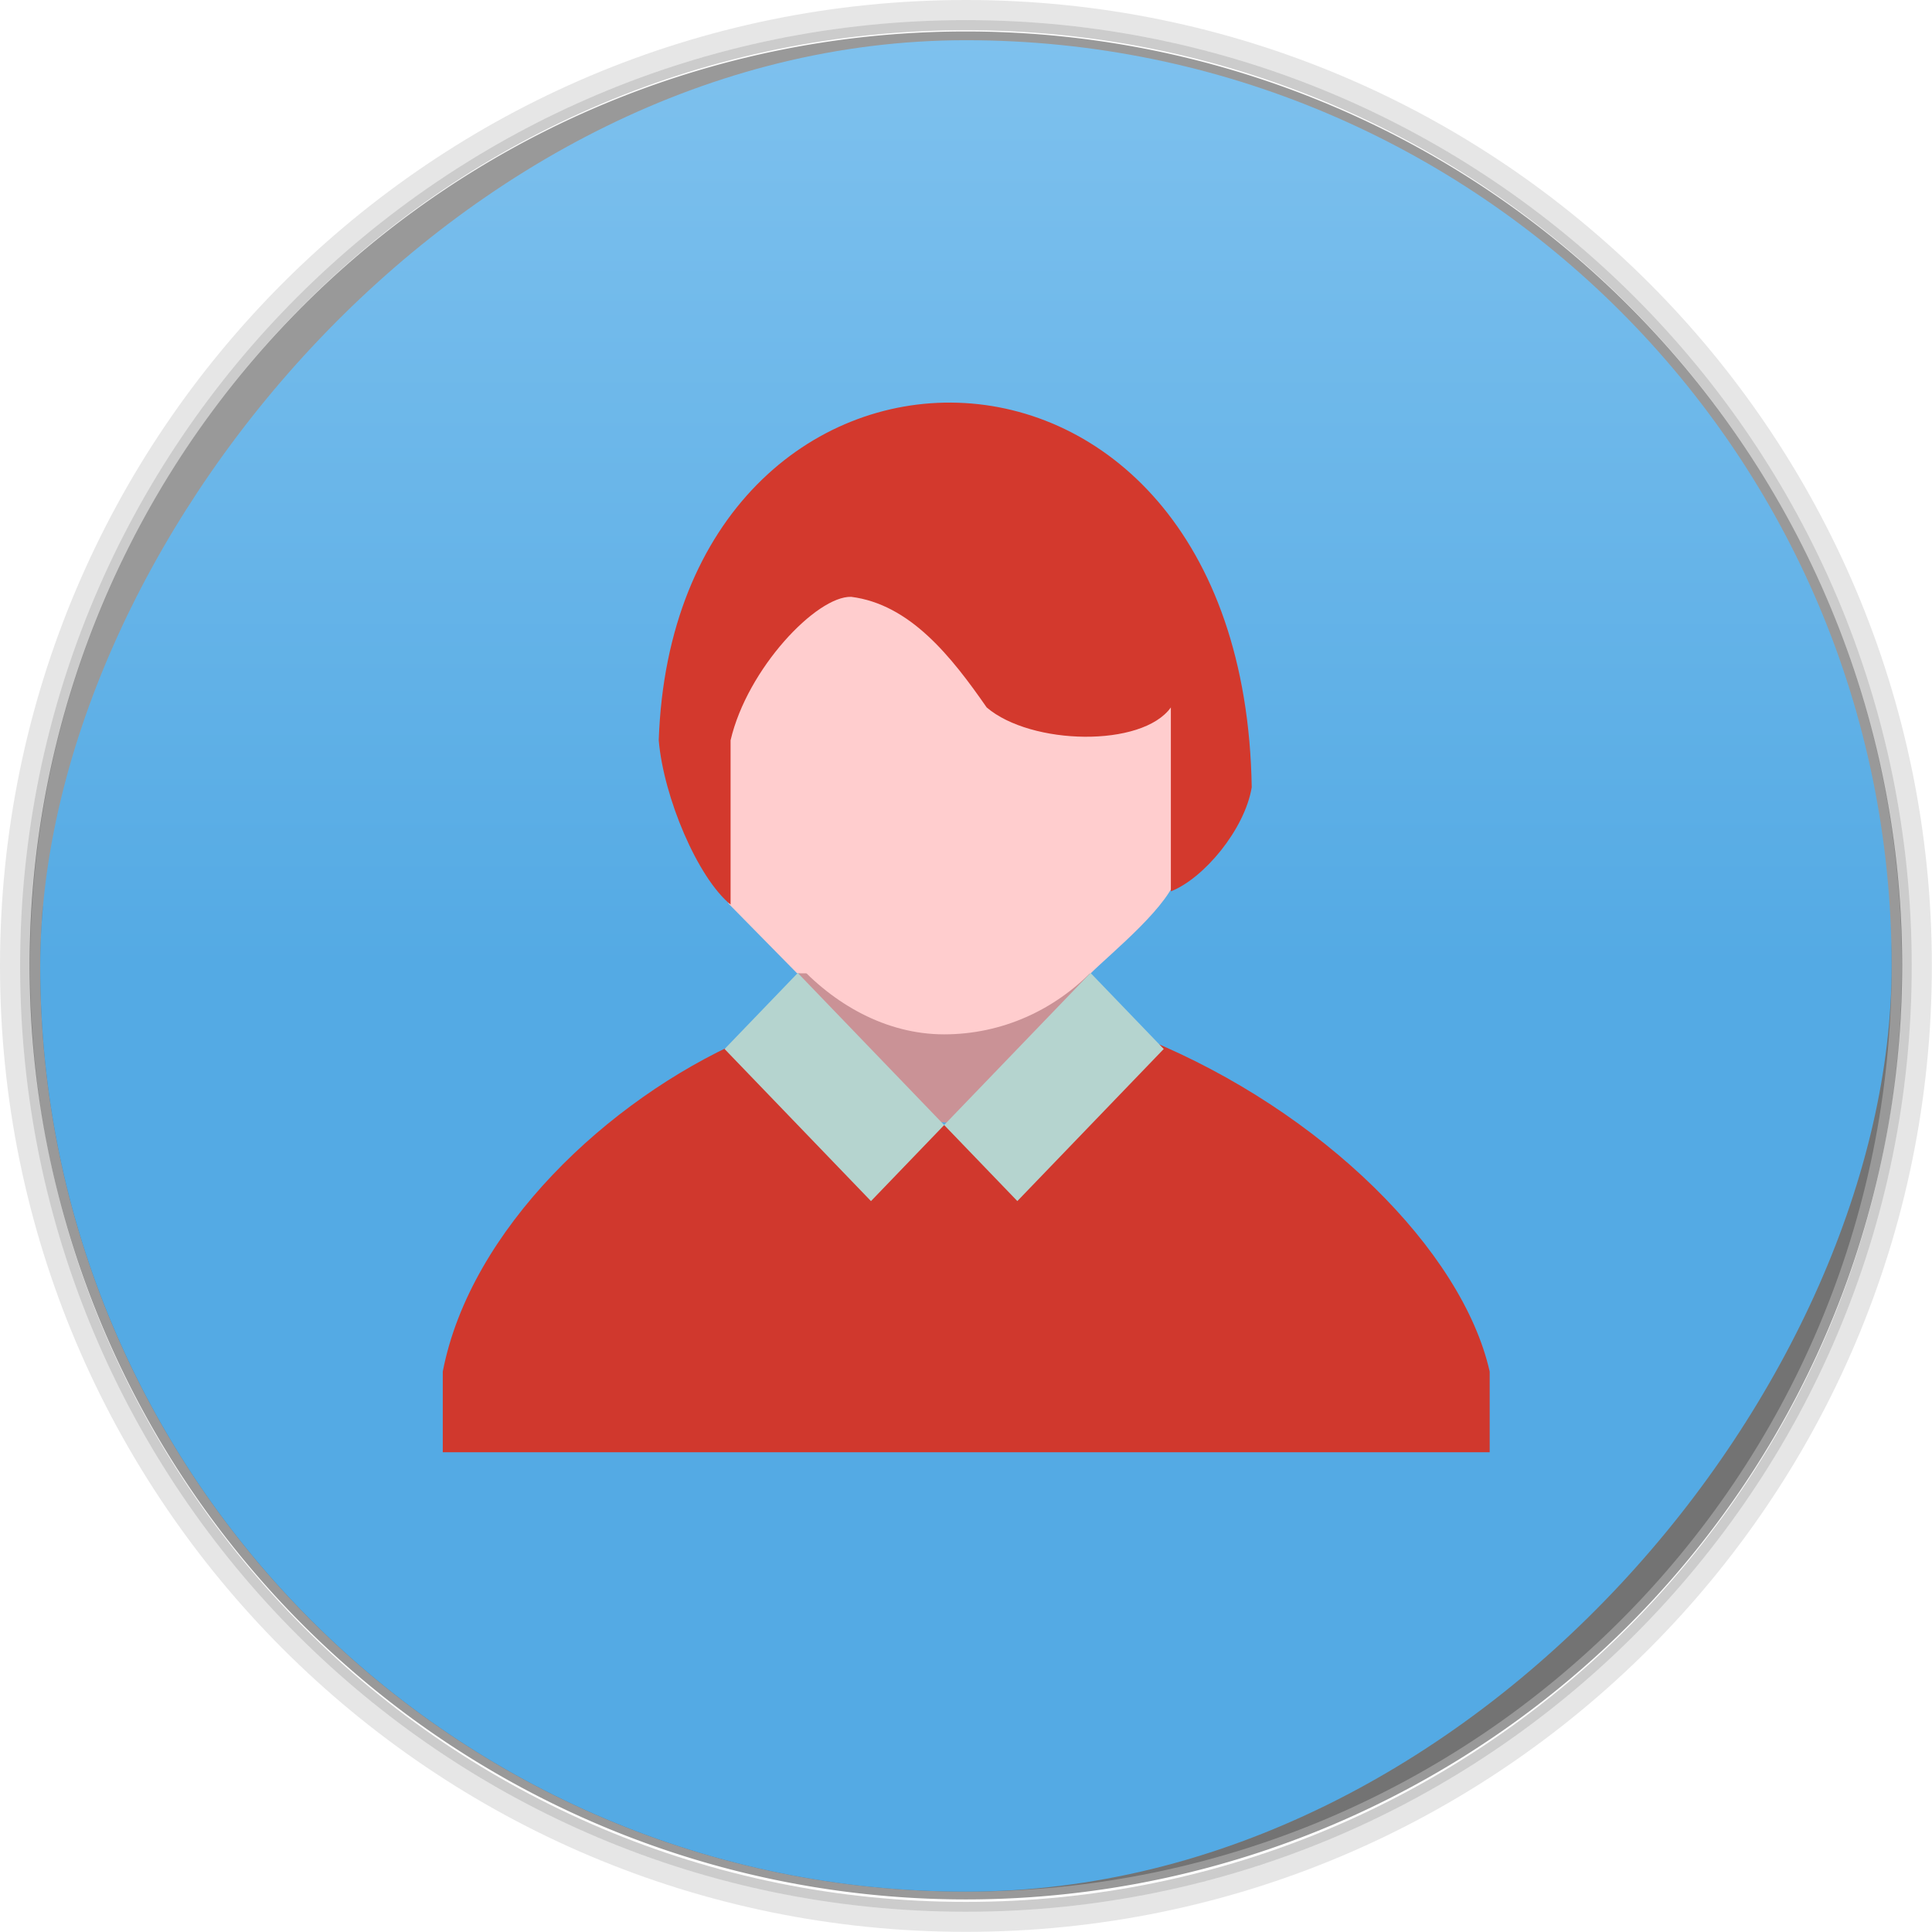 <svg xmlns="http://www.w3.org/2000/svg" xmlns:xlink="http://www.w3.org/1999/xlink" width="48" viewBox="0 0 13.547 13.547" height="48">
 <defs>
  <linearGradient id="0">
   <stop stop-color="#54aae4"/>
   <stop offset="1" stop-color="#7ec1ee"/>
  </linearGradient>
  <linearGradient gradientUnits="userSpaceOnUse" x2="0" y2="40" y1="280" xlink:href="#2" id="1" gradientTransform="matrix(.175 0 0 .175 302.8 216)"/>
  <linearGradient id="2">
   <stop stop-color="#151515"/>
   <stop offset="1" stop-color="#222"/>
  </linearGradient>
  <linearGradient gradientUnits="userSpaceOnUse" x2="0" y2="90" y1="230" xlink:href="#2" id="3" gradientTransform="matrix(.375 0 0 .375 298 16)"/>
  <linearGradient gradientUnits="userSpaceOnUse" x2="0" y2="90" y1="230" xlink:href="#2" id="4" gradientTransform="matrix(.25 0 0 .25 300 132)"/>
  <linearGradient gradientUnits="userSpaceOnUse" x2="264" x1="265" y2="276" y1="40" xlink:href="#2" gradientTransform="matrix(-1 0 0 -1 289 315)"/>
  <clipPath>
   <rect height="20" rx="4" y="78" x="434" width="20" color="#bebebe"/>
  </clipPath>
  <clipPath>
   <rect height="22" rx="4" y="77" x="433" width="22" color="#bebebe"/>
  </clipPath>
  <clipPath>
   <rect height="22" rx="5" y="77" x="433" width="22" color="#bebebe"/>
  </clipPath>
  <clipPath>
   <rect height="30" rx="6" y="29" x="433" width="30" color="#bebebe"/>
  </clipPath>
  <clipPath>
   <rect transform="matrix(0 -1 1 0 0 0)" height="60" rx="12.5" y="142" x="306" width="60" fill="url(#4)" color="#bebebe"/>
  </clipPath>
  <clipPath>
   <rect height="90" rx="18.75" y="31" x="307" width="90" fill="url(#3)" color="#bebebe"/>
  </clipPath>
  <clipPath>
   <rect height="30" rx="4" y="29" x="433" width="30" opacity="0.2" fill="#6d6d6d" color="#bebebe"/>
  </clipPath>
  <clipPath>
   <rect height="22" rx="3" y="77" x="433" width="22" opacity="0.2" fill="#6d6d6d" color="#bebebe"/>
  </clipPath>
  <clipPath>
   <path d="m 144,70 c -49.706,0 -90,40.294 -90,90 0,49.706 40.294,90 90,90 49.706,0 90,-40.294 90,-90 0,-49.706 -40.294,-90 -90,-90 z m 0,32.188 c 32.033,0 58,25.967 58,58 0,32.033 -25.967,58 -58,58 -32.033,0 -58,-25.967 -58,-58 0,-32.033 25.967,-58 58,-58 z"/>
  </clipPath>
  <clipPath>
   <path d="m 152,204 a 8,8 0 1 1 -16,0 8,8 0 1 1 16,0 z"/>
  </clipPath>
  <clipPath>
   <rect height="16" rx="3" y="116" x="432" width="16" color="#bebebe"/>
  </clipPath>
  <clipPath>
   <path d="m 145,215 c 33.137,0 60,-26.863 60,-60 0,-33.137 -26.863,-60 -60,-60 -33.137,0 -60,26.863 -60,60 0,12.507 3.829,24.106 10.375,33.719 L 89,211 111.281,204.625 C 120.894,211.172 132.493,215 145,215 z"/>
  </clipPath>
  <clipPath>
   <path d="m 98.031,23.191 c -41.492,1.052 -74.844,35.068 -74.844,76.812 0,42.407 34.406,76.812 76.812,76.812 42.407,0 76.812,-34.406 76.812,-76.812 0,-42.407 -34.406,-76.812 -76.812,-76.812 -0.663,0 -1.31,-0.017 -1.969,0 z M 100,50.66 c 27.245,0 49.344,22.099 49.344,49.344 -1e-5,27.245 -22.099,49.344 -49.344,49.344 -27.245,-1e-5 -49.344,-22.099 -49.344,-49.344 0,-27.245 22.099,-49.344 49.344,-49.344 z"/>
  </clipPath>
  <clipPath>
   <rect height="16" rx="2" y="116" x="432" width="16" opacity="0.2" fill="#6d6d6d" color="#bebebe"/>
  </clipPath>
  <clipPath>
   <rect height="240" rx="50" y="36" x="24" width="240" fill="#986767" color="#bebebe"/>
  </clipPath>
  <clipPath>
   <rect transform="rotate(90)" height="42" rx="9" y="223" x="307" width="42" fill="url(#1)" color="#bebebe"/>
  </clipPath>
  <linearGradient xlink:href="#0" id="5" gradientUnits="userSpaceOnUse" y1="6.773" x2="0" y2="12.7" gradientTransform="matrix(1.095,0,0,1.095,-0.645,-14.192)"/>
 </defs>
 <path d="M 6.773,5e-7 C 3.033,5e-7 0,3.033 0,6.773 c 0,3.741 3.033,6.773 6.773,6.773 3.741,0 6.773,-3.033 6.773,-6.773 C 13.547,3.033 10.514,5e-7 6.773,5e-7 z m 0,0.141 c 3.663,0 6.632,2.969 6.632,6.632 0,3.663 -2.969,6.632 -6.632,6.632 -3.663,0 -6.632,-2.969 -6.632,-6.632 0,-3.663 2.969,-6.632 6.632,-6.632 z" opacity="0.1"/>
 <path d="m 6.773,0.141 c -3.663,0 -6.632,2.969 -6.632,6.632 0,3.663 2.969,6.632 6.632,6.632 3.663,0 6.632,-2.969 6.632,-6.632 0,-3.663 -2.969,-6.632 -6.632,-6.632 z m 0,0.071 c 3.624,0 6.562,2.938 6.562,6.562 0,3.624 -2.938,6.562 -6.562,6.562 -3.624,0 -6.562,-2.938 -6.562,-6.562 0,-3.624 2.938,-6.562 6.562,-6.562 z" opacity="0.2"/>
 <path transform="matrix(0.239,0,0,0.188,8.423,4.814)" d="m 20.564,10.402 a 27.469,34.835 0 1 1 -54.938,0 27.469,34.835 0 1 1 54.938,0 z" opacity="0.4"/>
 <path d="m 0.3,6.35 c -0.009,0.14 -0.018,0.281 -0.018,0.423 0,3.585 2.906,6.491 6.491,6.491 3.585,0 6.491,-2.906 6.491,-6.491 0,-0.142 -0.009,-0.283 -0.018,-0.423 C 13.029,9.737 10.216,12.418 6.773,12.418 3.331,12.418 0.518,9.737 0.3,6.35 z" opacity="0.25"/>
 <rect height="12.982" rx="6.491" y="-13.264" x="0.282" width="12.982" transform="scale(1,-1)" fill="url(#5)" fill-rule="evenodd"/>
 <g transform="matrix(0.154,0,0,0.16,3.079,2.663)">
  <path d="m 21.928,32.48 -9.067,-10.526 -1.087,-10.769 13.081,-3.461 8.623,2.536 3.044,6.493 -2.371,4.377 -10.542,11.455 z" fill="#d19192" fill-opacity="0.941"/>
  <path d="m 0.167,47 47.667,0 0,-3.538 C 46.586,38.154 40.192,32.041 32.221,28.896 L 27.013,33.776 25.367,32.72 20.801,32.625 19.339,34.253 13.802,28.955 C 7.709,31.55 1.421,37.224 0.167,43.462 z" fill="#d0382d"/>
  <rect width="19.18" height="23.557" x="13.403" y="5.129" rx="9.592" ry="9.609" fill="#ffcdce"/>
  <path d="m 29.657,26.021 c 1.03,-0.974 3.674,-3.024 3.959,-4.371 l -0.1,-7.733 -15.268,-5.475 -2.486,2.032 -4.115,5.173 1.008,5.828 0.537,1.495 3.107,3.04 z" fill="#ffcdce"/>
  <path d="m 13.271,23 0,-7.201 c 0.763,-3.147 3.919,-6.328 5.491,-6.287 2.686,0.327 4.563,2.621 6.17,4.847 2.02,1.662 7.074,1.763 8.386,0 0,2.687 0,5.373 0,8.06 C 34.814,21.859 36.685,19.705 37,17.857 36.621,-4.476 10.71,-4.06 10,15.799 10.222,18.297 11.768,21.819 13.271,23 z" fill="#d3392d"/>
  <rect width="9.428" height="4.714" x="-6.835" y="39.36" transform="matrix(0.707,-0.707,0.707,0.707,0,0)" fill="#b5d4cf"/>
  <rect transform="matrix(0.707,0.707,-0.707,0.707,0,0)" y="6.835" x="29.934" height="4.714" width="9.428" fill="#b5d4cf"/>
 </g>
</svg>
